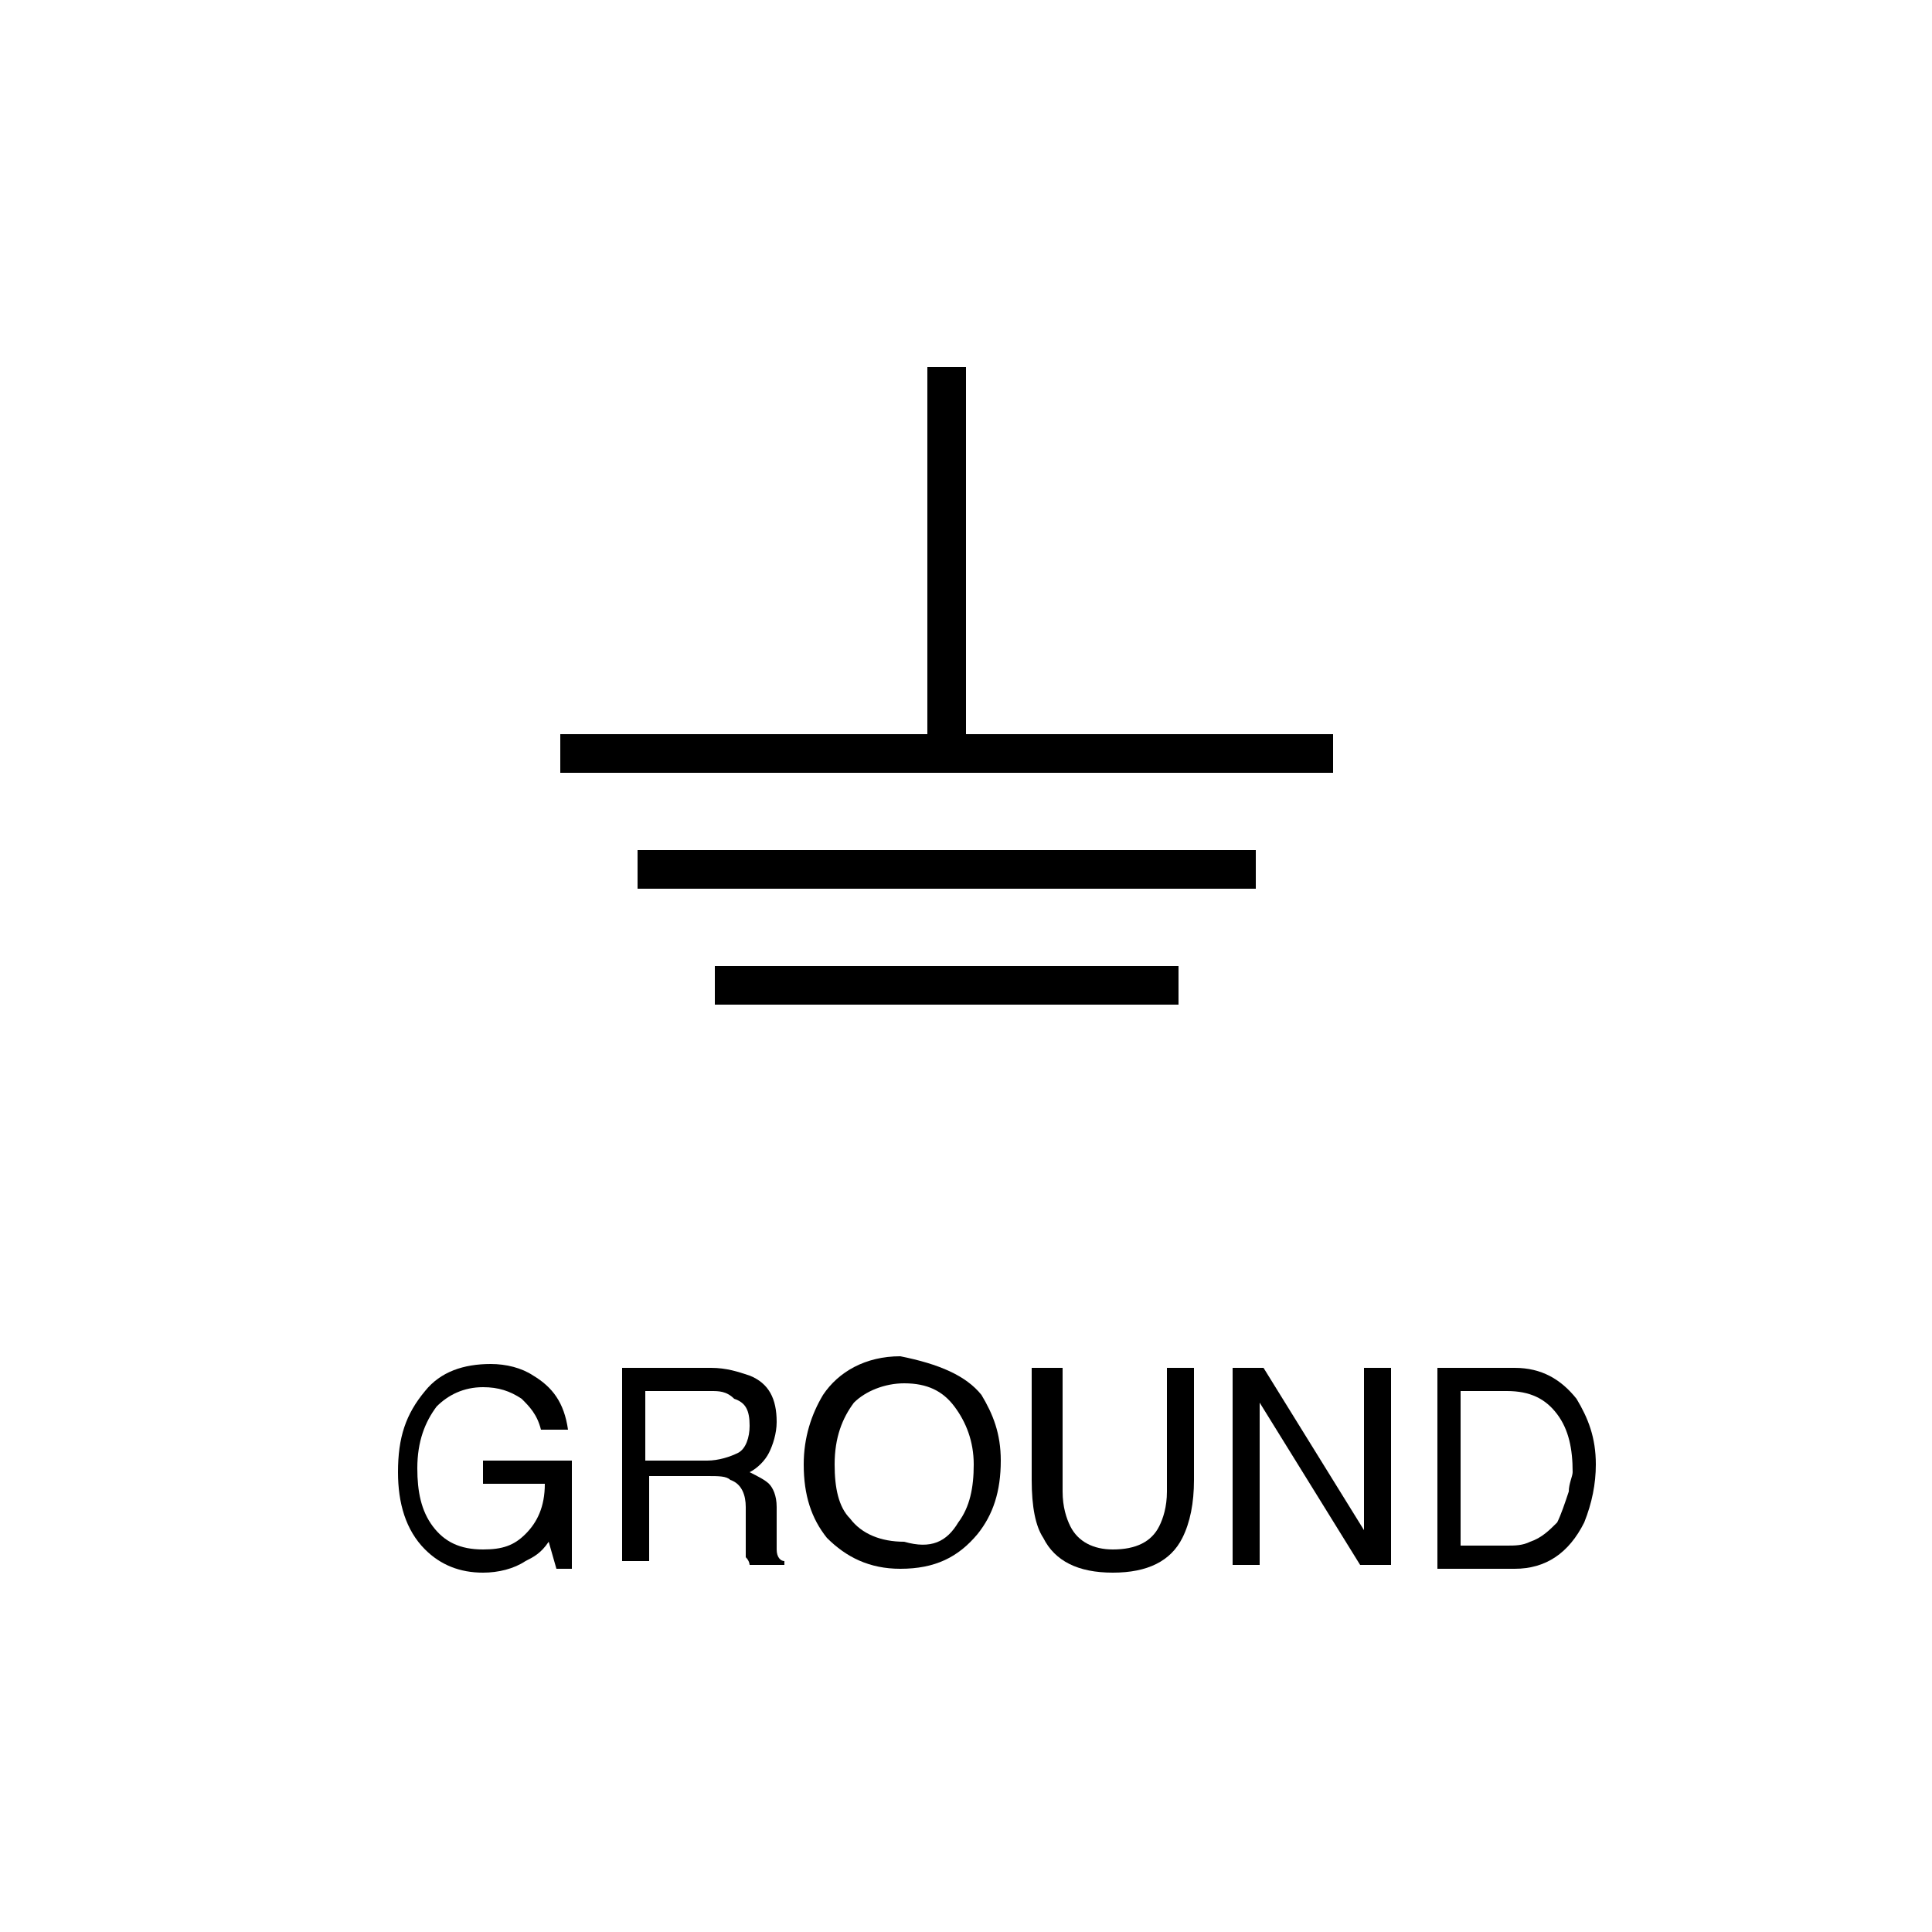 <?xml version="1.0" encoding="utf-8"?>
<!-- Generator: Adobe Illustrator 22.0.1, SVG Export Plug-In . SVG Version: 6.00 Build 0)  -->
<svg version="1.1" id="Layer_1" xmlns="http://www.w3.org/2000/svg" xmlns:xlink="http://www.w3.org/1999/xlink" x="0px" y="0px"
	 viewBox="0 0 50 50" style="enable-background:new 0 0 50 50;" xml:space="preserve">
<style type="text/css">
	.st0{fill:none;stroke:#000000;stroke-miterlimit:10;}
</style>
<g>
	<path d="M13.8,35.6c0.5,0.3,0.8,0.7,0.9,1.4h-0.7c-0.1-0.4-0.3-0.6-0.5-0.8c-0.3-0.2-0.6-0.3-1-0.3c-0.5,0-0.9,0.2-1.2,0.5
		c-0.3,0.4-0.5,0.9-0.5,1.6c0,0.6,0.1,1.1,0.4,1.5c0.3,0.4,0.7,0.6,1.3,0.6c0.5,0,0.8-0.1,1.1-0.4s0.5-0.7,0.5-1.3h-1.6v-0.6h2.3
		v2.8h-0.4l-0.2-0.7c-0.2,0.3-0.4,0.4-0.6,0.5c-0.3,0.2-0.7,0.3-1.1,0.3c-0.6,0-1.1-0.2-1.5-0.6c-0.5-0.5-0.7-1.2-0.7-2
		c0-0.9,0.2-1.5,0.7-2.1c0.4-0.5,1-0.7,1.7-0.7C13.1,35.3,13.5,35.4,13.8,35.6z"/>
	<path d="M16.1,35.4h2.3c0.4,0,0.7,0.1,1,0.2c0.5,0.2,0.7,0.6,0.7,1.2c0,0.3-0.1,0.6-0.2,0.8c-0.1,0.2-0.3,0.4-0.5,0.5
		c0.2,0.1,0.4,0.2,0.5,0.3c0.1,0.1,0.2,0.3,0.2,0.6l0,0.7c0,0.2,0,0.3,0,0.4c0,0.2,0.1,0.3,0.2,0.3v0.1h-0.9c0,0,0-0.1-0.1-0.2
		c0-0.1,0-0.2,0-0.4l0-0.9c0-0.3-0.1-0.6-0.4-0.7c-0.1-0.1-0.3-0.1-0.6-0.1h-1.5v2.2h-0.7V35.4z M18.3,37.8c0.3,0,0.6-0.1,0.8-0.2
		c0.2-0.1,0.3-0.4,0.3-0.7c0-0.4-0.1-0.6-0.4-0.7C18.8,36,18.6,36,18.4,36h-1.7v1.8H18.3z"/>
	<path d="M25.4,36.1c0.3,0.5,0.5,1,0.5,1.7c0,0.8-0.2,1.4-0.6,1.9c-0.5,0.6-1.1,0.9-2,0.9c-0.8,0-1.4-0.3-1.9-0.8
		c-0.4-0.5-0.6-1.1-0.6-1.9c0-0.7,0.2-1.3,0.5-1.8c0.4-0.6,1.1-1,2-1C24.3,35.3,25,35.6,25.4,36.1z M24.8,39.4
		c0.3-0.4,0.4-0.9,0.4-1.5c0-0.6-0.2-1.1-0.5-1.5s-0.7-0.6-1.3-0.6c-0.5,0-1,0.2-1.3,0.5c-0.3,0.4-0.5,0.9-0.5,1.6
		c0,0.6,0.1,1.1,0.4,1.4c0.3,0.4,0.8,0.6,1.4,0.6C24.1,40.1,24.5,39.9,24.8,39.4z"/>
	<path d="M27.5,35.4v3.2c0,0.4,0.1,0.7,0.2,0.9c0.2,0.4,0.6,0.6,1.1,0.6c0.6,0,1-0.2,1.2-0.6c0.1-0.2,0.2-0.5,0.2-0.9v-3.2h0.7v2.9
		c0,0.6-0.1,1.1-0.3,1.5c-0.3,0.6-0.9,0.9-1.8,0.9c-0.9,0-1.5-0.3-1.8-0.9c-0.2-0.3-0.3-0.8-0.3-1.5v-2.9H27.5z"/>
	<path d="M31.9,35.4h0.8l2.6,4.2v-4.2H36v5.1h-0.8l-2.6-4.2v4.2h-0.7V35.4z"/>
	<path d="M37.1,35.4h2.1c0.7,0,1.2,0.3,1.6,0.8c0.3,0.5,0.5,1,0.5,1.7c0,0.5-0.1,1-0.3,1.5c-0.4,0.8-1,1.2-1.8,1.2h-2V35.4z M39,40
		c0.2,0,0.4,0,0.6-0.1c0.3-0.1,0.5-0.3,0.7-0.5c0.1-0.2,0.2-0.5,0.3-0.8c0-0.2,0.1-0.4,0.1-0.5c0-0.6-0.1-1.1-0.4-1.5
		C40,36.2,39.6,36,39,36h-1.2V40H39z"/>
</g>
<g>
	<g>
		<line class="st0" x1="14.5" y1="19.5" x2="34.5" y2="19.5"/>
	</g>
	<g>
		<line class="st0" x1="16.5" y1="22.5" x2="32.5" y2="22.5"/>
	</g>
	<g>
		<line class="st0" x1="18.5" y1="25.5" x2="30.5" y2="25.5"/>
	</g>
	<line class="st0" x1="24.5" y1="19.5" x2="24.5" y2="9.5"/>
</g>
</svg>
